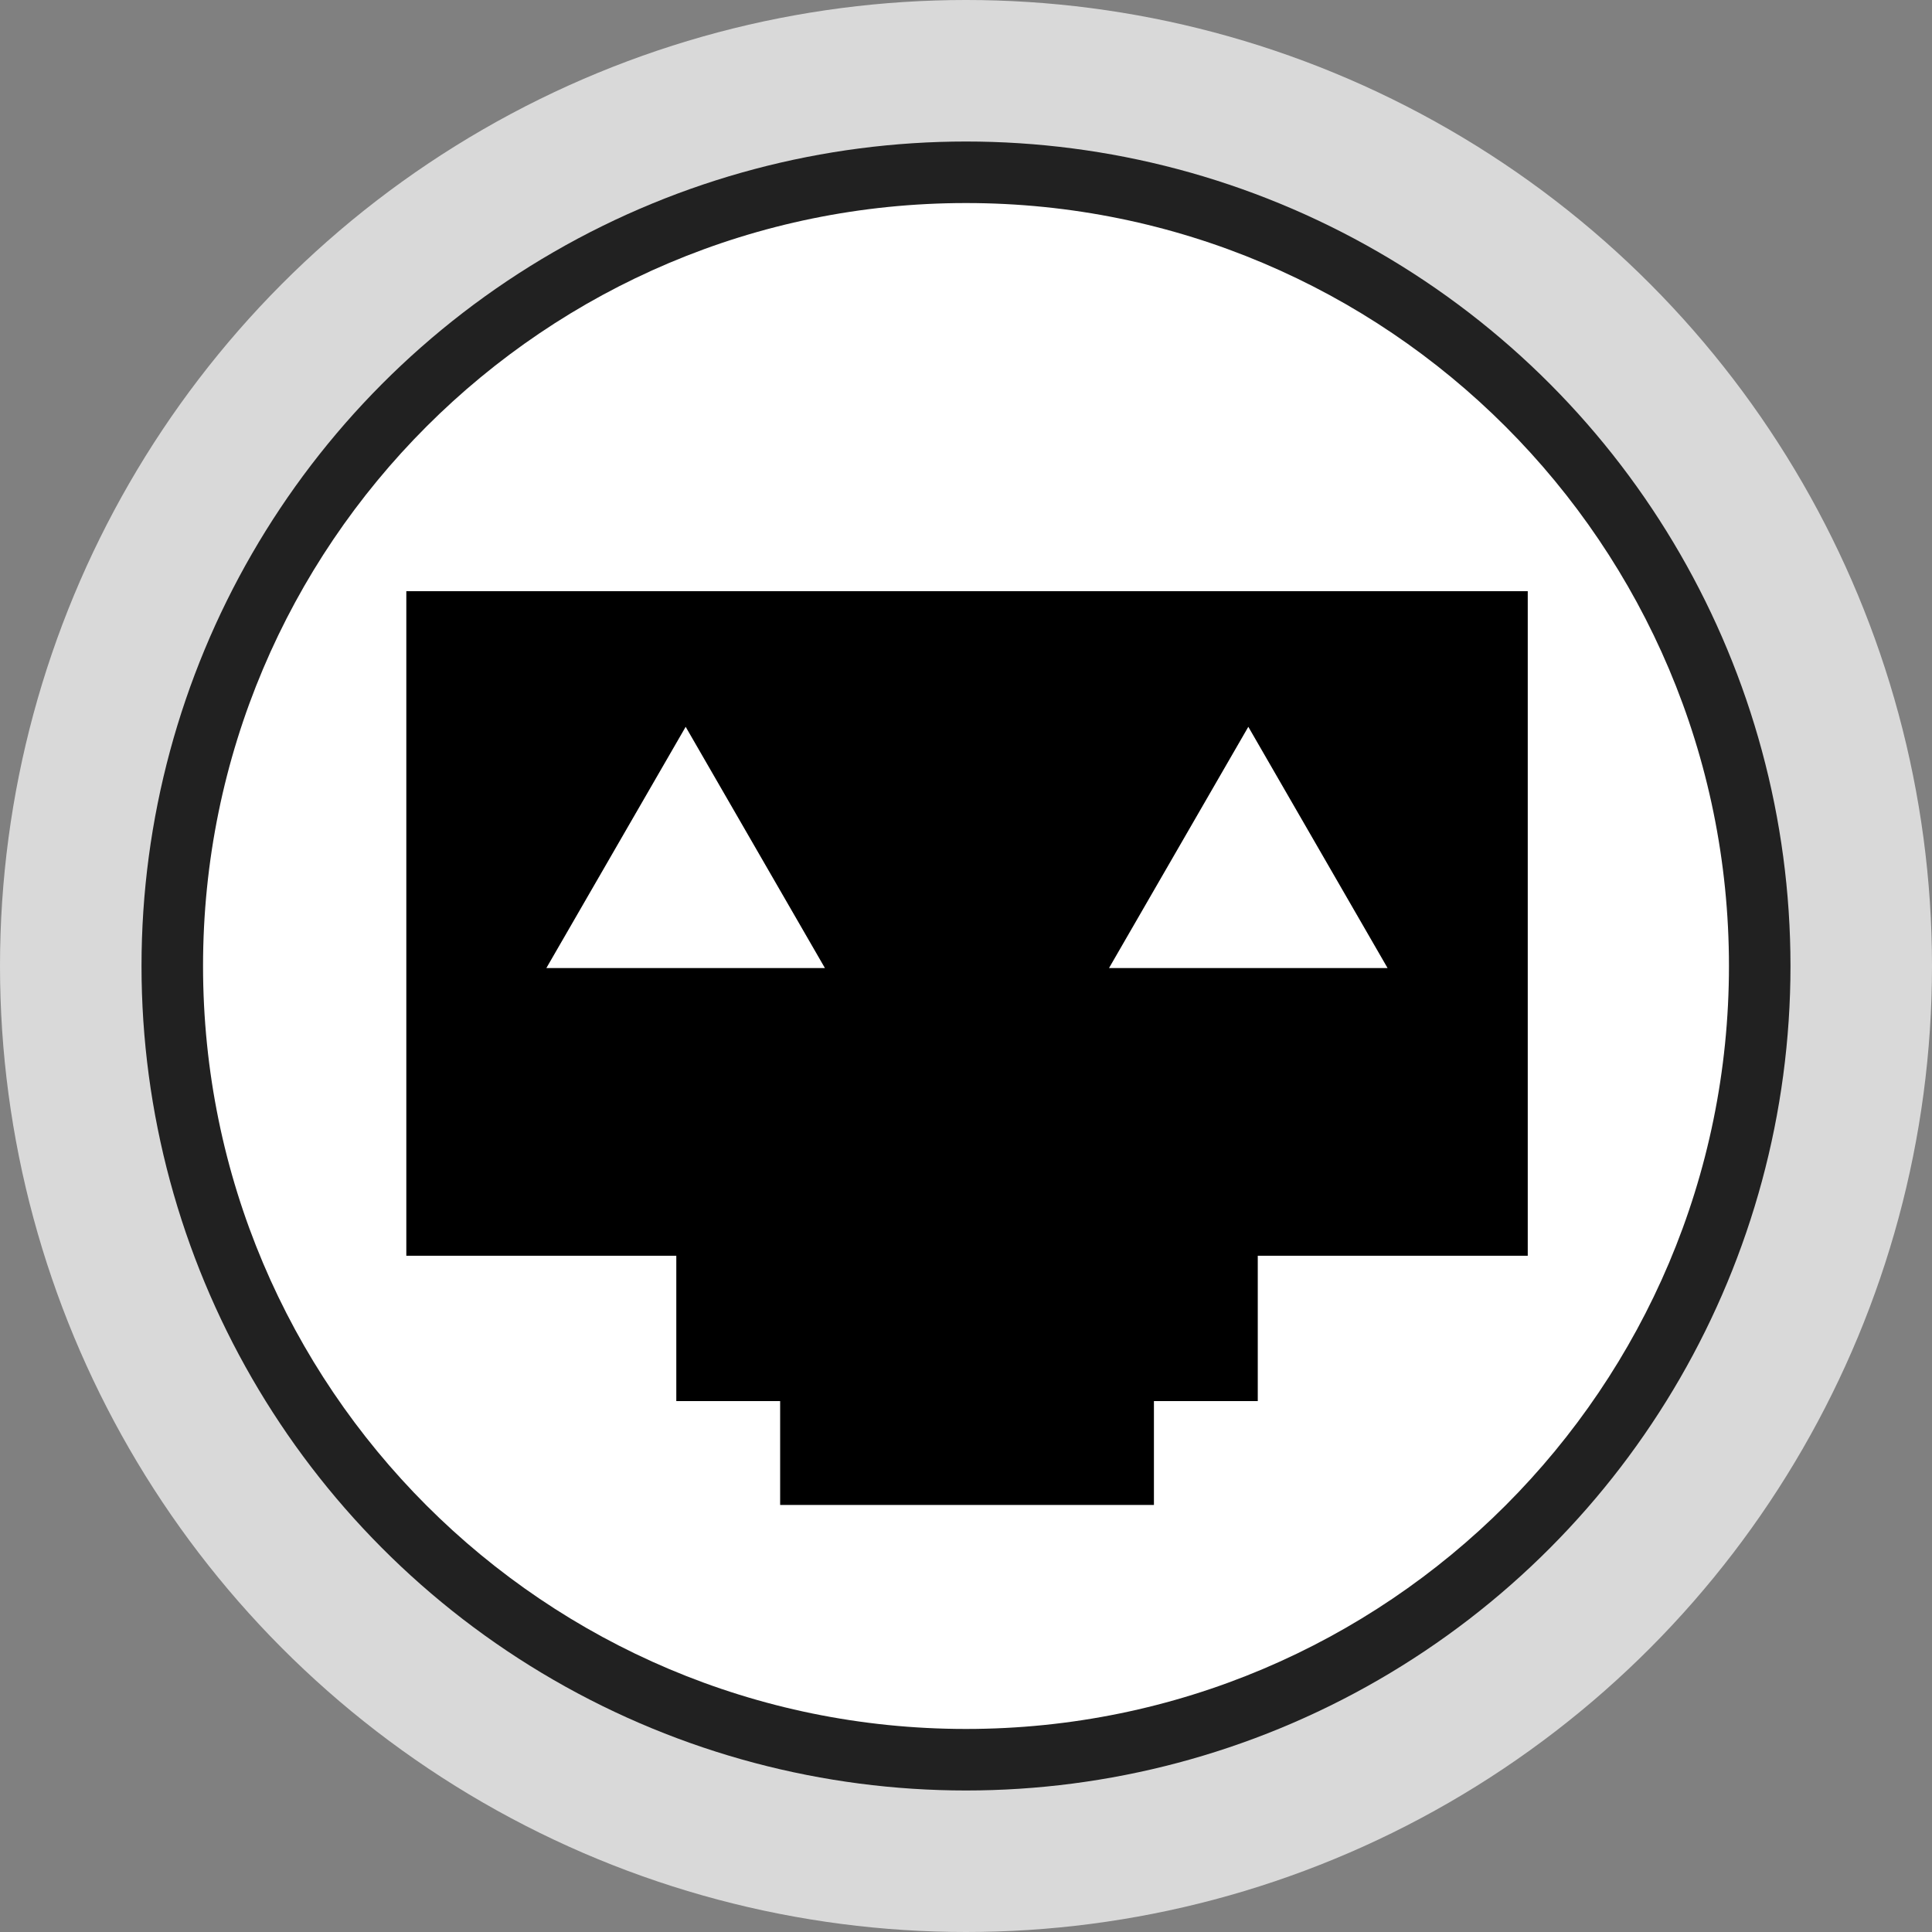<svg width="628" height="628" viewBox="0 0 628 628" fill="none" xmlns="http://www.w3.org/2000/svg">
<rect x="0" y="0" width="628" height="628" fill="#808080" stroke="none"/>
<circle cx="314" cy="314" r="314" fill="#D9D9D9"/>
<circle cx="314" cy="314" r="268" fill="#212121"/>
<g clip-path="url(#clip0_1_27)">
<path d="M314 562C450.967 562 562 450.967 562 314C562 177.033 450.967 66 314 66C177.033 66 66 177.033 66 314C66 450.967 177.033 562 314 562Z" fill="white"/>
<path d="M132.075 192.165V408.181H219.833V455.426H253.588V489.18H375.086V455.426H408.84V408.181H496.598V192.165H132.075ZM177.593 314.673L222.876 236.249L268.146 314.673H177.593ZM360.484 314.673L405.767 236.249L451.036 314.673H360.484Z" fill="black"/>
</g>
<defs>
<clipPath id="clip0_1_27">
<rect width="496" height="496" fill="white" transform="translate(66 66)"/>
</clipPath>
</defs>
</svg>

